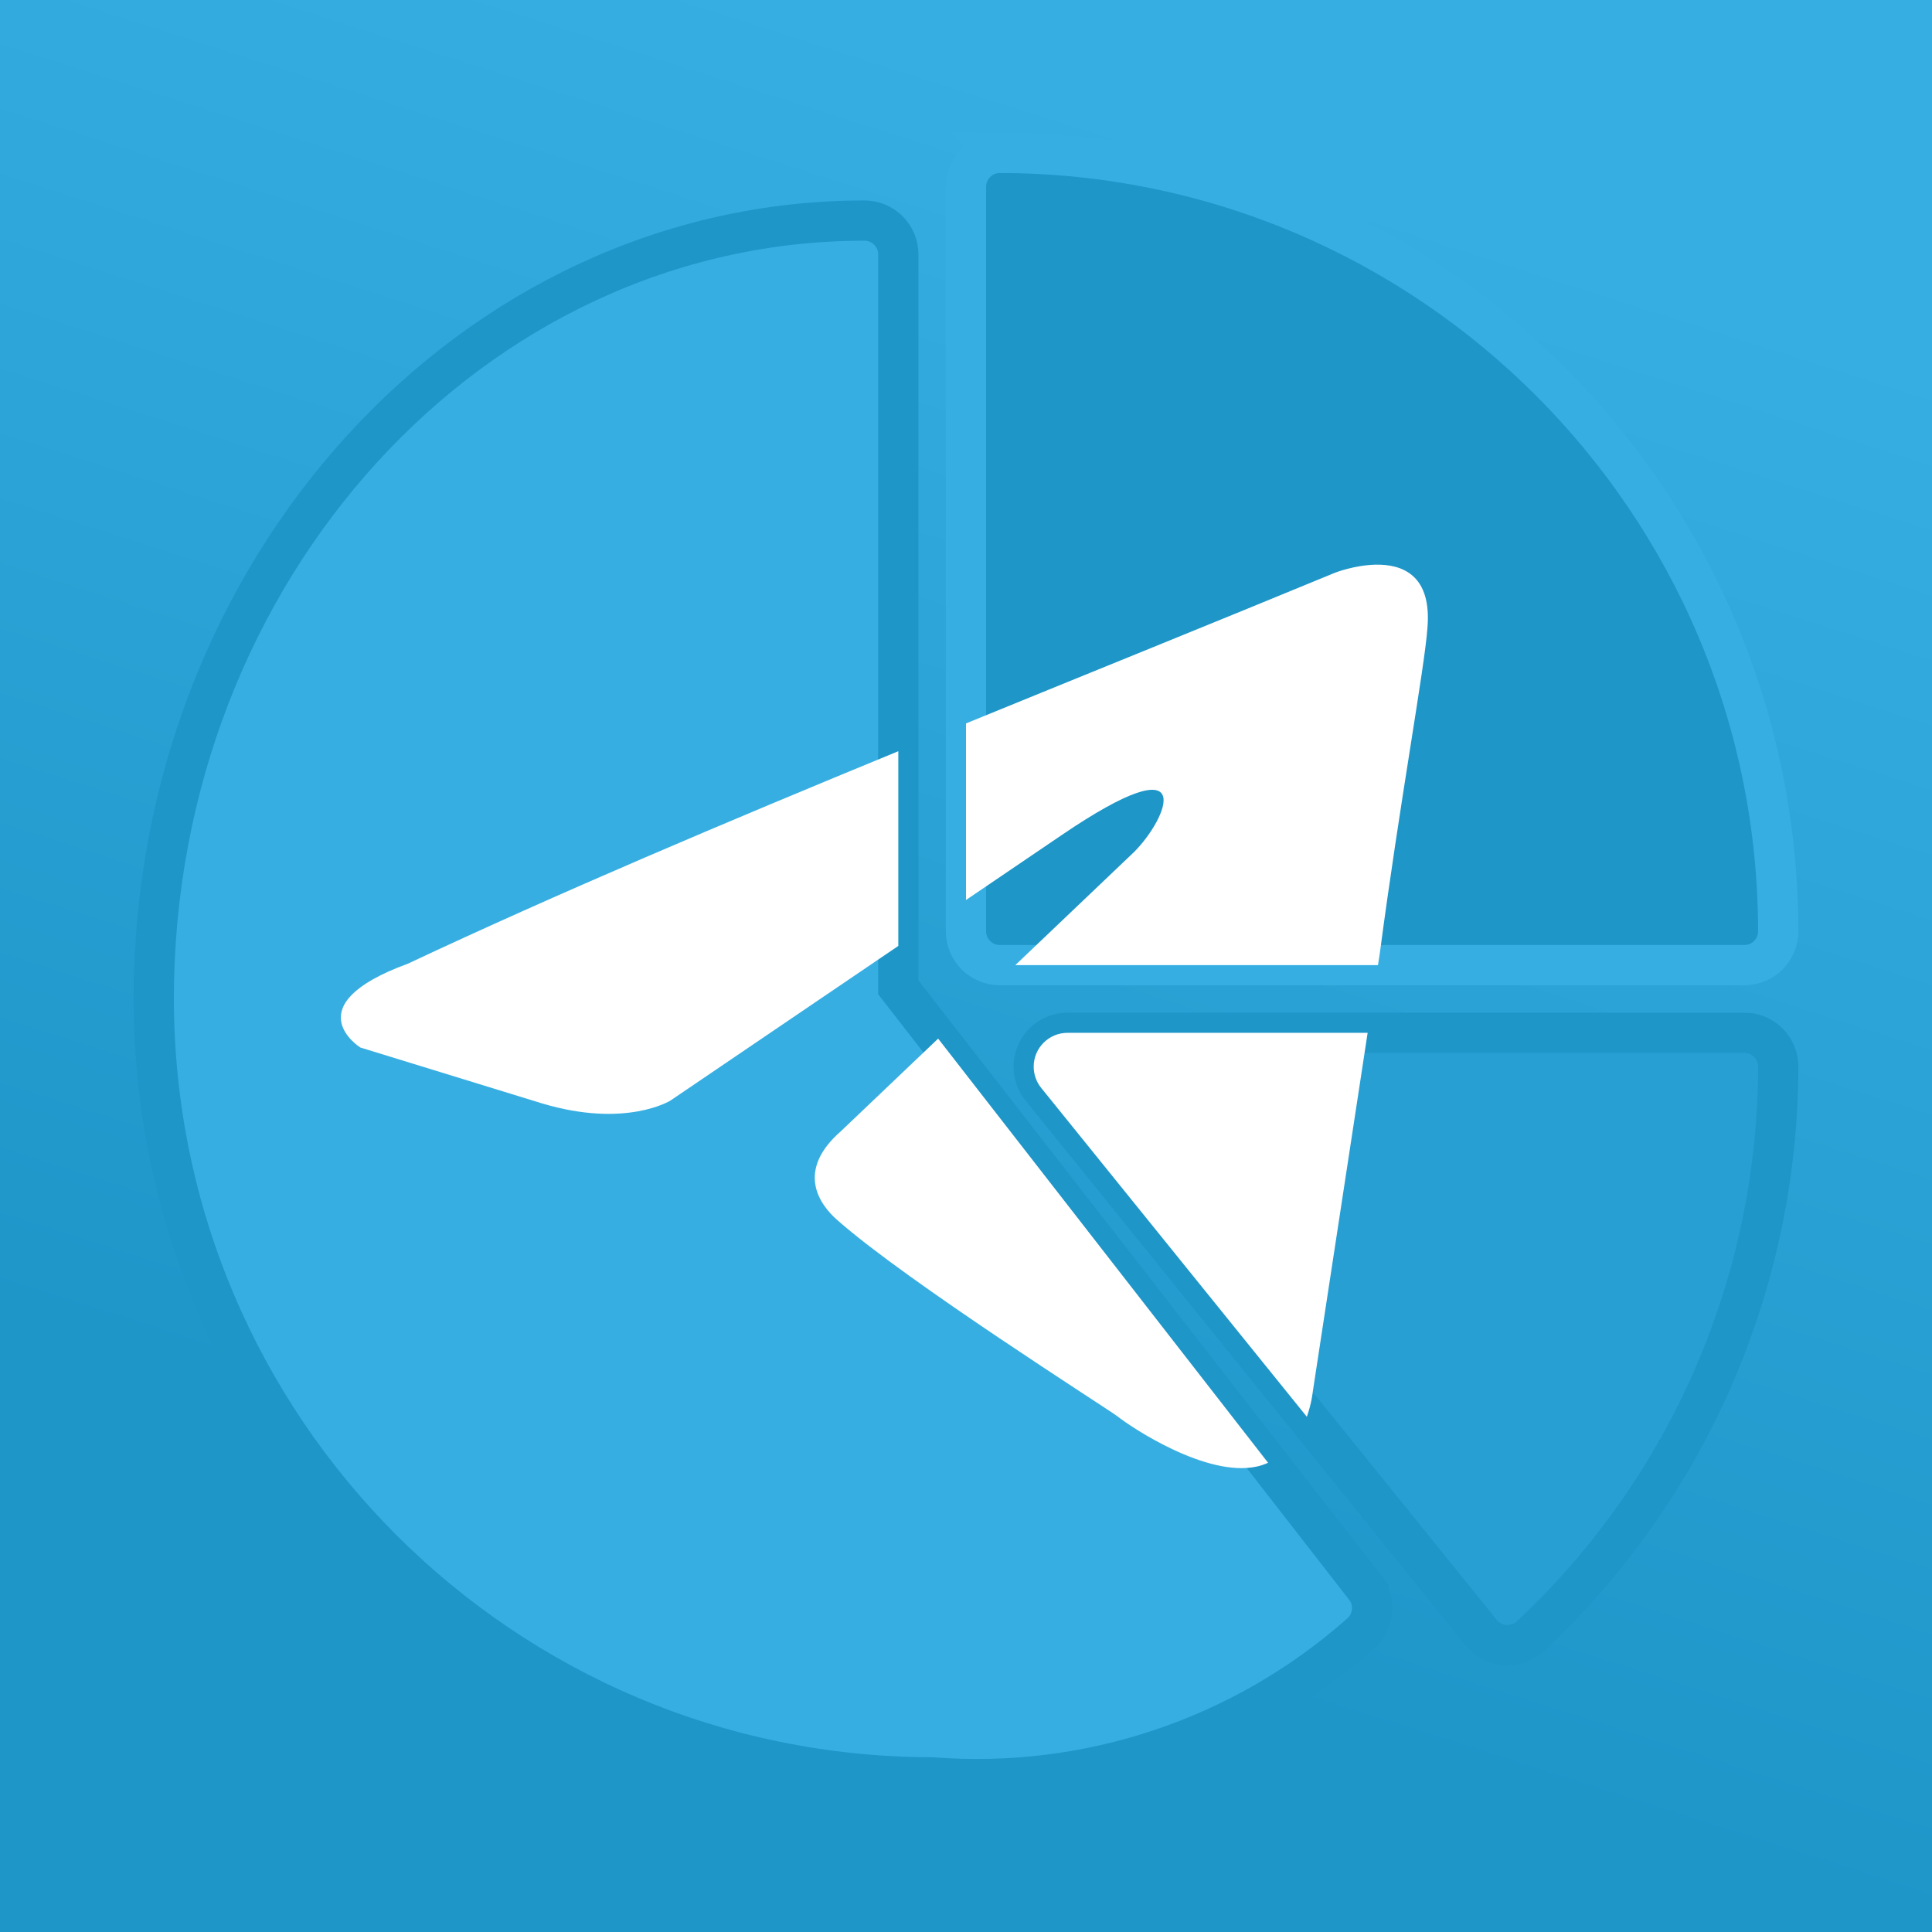 <?xml version="1.0" encoding="UTF-8" standalone="no"?>
<svg
   xmlns:dc="http://purl.org/dc/elements/1.1/"
   xmlns:cc="http://creativecommons.org/ns#"
   xmlns:rdf="http://www.w3.org/1999/02/22-rdf-syntax-ns#"
   xmlns:svg="http://www.w3.org/2000/svg"
   xmlns="http://www.w3.org/2000/svg"
   xmlns:xlink="http://www.w3.org/1999/xlink"
   xmlns:sodipodi="http://sodipodi.sourceforge.net/DTD/sodipodi-0.dtd"
   xmlns:inkscape="http://www.inkscape.org/namespaces/inkscape"
   viewBox="0 0 240 240"
   version="1.1"
   id="svg15"
   sodipodi:docname="ptb_stats_rectangle.svg"
   inkscape:version="0.92.4 (5da689c313, 2019-01-14)"
   inkscape:export-filename="C:\Users\Hinrich Mahler\Desktop\ptb_stats_rectangle.png"
   inkscape:export-xdpi="400"
   inkscape:export-ydpi="400">
  <rect x="0" y="0" width="240" height="240" fill="#333333" stroke="none"/>
  <sodipodi:namedview
     pagecolor="#ffffff"
     bordercolor="#666666"
     borderopacity="1"
     objecttolerance="10"
     gridtolerance="10"
     guidetolerance="10"
     inkscape:pageopacity="0"
     inkscape:pageshadow="2"
     inkscape:window-width="1858"
     inkscape:window-height="1057"
     id="namedview17"
     showgrid="false"
     inkscape:zoom="1.4142136"
     inkscape:cx="-110.89764"
     inkscape:cy="234.75416"
     inkscape:window-x="1672"
     inkscape:window-y="-8"
     inkscape:window-maximized="1"
     inkscape:current-layer="svg15" />
  <defs
     id="defs7">
    <linearGradient
       id="a"
       x1="46.1"
       x2="28.8"
       y1="11.5"
       y2="51.9"
       gradientUnits="userSpaceOnUse"
       gradientTransform="scale(3.47)">
      <stop
         stop-color="#37aee2"
         offset="0"
         id="stop2" />
      <stop
         stop-color="#1e96c8"
         offset="1"
         id="stop4" />
    </linearGradient>
    <linearGradient
       inkscape:collect="always"
       xlink:href="#a-4"
       id="linearGradient921"
       x1="238.799"
       y1="11.862"
       x2="121.473"
       y2="379.279"
       gradientUnits="userSpaceOnUse"
       gradientTransform="matrix(0.478,0,0,0.478,-0.123,-0.123)" />
    <linearGradient
       id="a-4"
       gradientTransform="matrix(-127.935,298.498,-298.498,-127.935,341.311,85.437)"
       gradientUnits="userSpaceOnUse"
       x1="0"
       x2="1"
       y1="0"
       y2="0">
      <stop
         offset="0"
         stop-color="#37aee2"
         id="stop2-7" />
      <stop
         offset="1"
         stop-color="#1e96c8"
         id="stop4-2" />
    </linearGradient>
    <linearGradient
       id="a-5"
       x1="46.1"
       x2="28.8"
       y1="11.5"
       y2="51.9"
       gradientUnits="userSpaceOnUse"
       gradientTransform="matrix(3.47,0,0,3.47,315.164,-2.348)">
      <stop
         stop-color="#37aee2"
         offset="0"
         id="stop2-75" />
      <stop
         stop-color="#1e96c8"
         offset="1"
         id="stop4-25" />
    </linearGradient>
    <linearGradient
       id="a-5-6"
       x1="46.1"
       x2="28.8"
       y1="11.5"
       y2="51.9"
       gradientUnits="userSpaceOnUse"
       gradientTransform="matrix(3.47,0,0,3.47,-0.062,-0.062)">
      <stop
         stop-color="#37aee2"
         offset="0"
         id="stop2-75-0" />
      <stop
         stop-color="#1e96c8"
         offset="1"
         id="stop4-25-3" />
    </linearGradient>
    <linearGradient
       id="a-5-5"
       x1="46.1"
       x2="28.8"
       y1="11.5"
       y2="51.9"
       gradientUnits="userSpaceOnUse"
       gradientTransform="matrix(3.47,0,0,3.47,-0.062,-0.062)">
      <stop
         stop-color="#37aee2"
         offset="0"
         id="stop2-75-4" />
      <stop
         stop-color="#1e96c8"
         offset="1"
         id="stop4-25-1" />
    </linearGradient>
  </defs>
  <rect
     style="opacity:1;fill:url(#linearGradient921);fill-opacity:1;stroke:none;stroke-width:0.312;stroke-linecap:round;stroke-linejoin:miter;stroke-miterlimit:4;stroke-dasharray:none;stroke-dashoffset:0;stroke-opacity:1;paint-order:markers fill stroke"
     id="rect913"
     width="240.124"
     height="240.124"
     x="-0.062"
     y="-0.062" />
  <path
     inkscape:connector-curvature="0"
     style="fill:#1e96c8;stroke-width:5;fill-opacity:1;stroke:#37aee2;stroke-opacity:1;stroke-miterlimit:4;stroke-dasharray:none;paint-order:stroke markers fill"
     d="m 124.204,18.992 c -2.322,0 -4.204,1.882 -4.204,4.204 v 92.491 c 0,2.322 1.882,4.204 4.204,4.204 h 92.491 c 2.322,0 4.204,-1.882 4.204,-4.204 -0.061,-53.379 -43.317,-96.635 -96.696,-96.696 z"
     id="path970-0" />
  <path
     inkscape:connector-curvature="0"
     style="fill:#37aee2;stroke:#1e96c8;stroke-width:5;fill-opacity:1;stroke-opacity:1;stroke-miterlimit:4;stroke-dasharray:none;paint-order:stroke markers fill"
     d="M 169.566,197.189 111.591,122.658 V 31.605 c 0,-2.322 -1.882,-4.204 -4.204,-4.204 -48.684,0 -88.287,43.379 -88.287,96.695 0.06,53.379 43.317,96.635 96.695,96.696 19.381,1.506 38.545,-4.907 53.115,-17.775 1.761,-1.444 2.051,-4.027 0.656,-5.827 z"
     id="path972-4" />
  <path
     inkscape:connector-curvature="0"
     style="fill:#289fd2;stroke-width:5;fill-opacity:1;stroke:#1e96c8;stroke-opacity:1;stroke-miterlimit:4;stroke-dasharray:none;paint-order:stroke markers fill"
     d="m 216.695,128.3 h -84.083 c -2.322,3.9e-4 -4.204,1.883 -4.203,4.205 0,0.961 0.329,1.892 0.933,2.639 l 54.654,67.661 c 0.733,0.91 1.811,1.473 2.977,1.556 h 0.294 c 1.064,7.9e-4 2.089,-0.402 2.867,-1.127 19.585,-18.315 30.72,-43.916 30.766,-70.731 -7.9e-4,-2.321 -1.883,-4.204 -4.205,-4.204 z"
     id="path974-7" />
  <path
     style="fill:#ffffff;stroke-width:3.47"
     d="M 111.592 93.318 C 90.308 102.075 69.326 110.943 50.662 119.715 C 36.435 124.92 44.764 130.125 44.764 130.125 L 67.318 137.064 C 77.728 140.187 83.279 136.719 83.279 136.719 L 111.592 117.506 L 111.592 93.318 z M 116.539 129.02 L 104.447 140.535 C 98.895 145.393 101.671 149.557 104.1 151.639 C 112.775 159.273 137.413 174.889 138.801 175.93 C 140.536 177.318 149.904 183.564 156.15 182.176 C 156.648 182.065 157.098 181.9 157.527 181.713 L 116.539 129.02 z "
     id="path11" />
  <g
     id="g982"
     transform="matrix(0.329,0,0,0.329,279.393,-48.019)" />
  <g
     id="g984"
     transform="matrix(0.329,0,0,0.329,279.393,-48.019)" />
  <g
     id="g986"
     transform="matrix(0.329,0,0,0.329,279.393,-48.019)" />
  <g
     id="g988"
     transform="matrix(0.329,0,0,0.329,279.393,-48.019)" />
  <g
     id="g990"
     transform="matrix(0.329,0,0,0.329,279.393,-48.019)" />
  <g
     id="g992"
     transform="matrix(0.329,0,0,0.329,279.393,-48.019)" />
  <g
     id="g994"
     transform="matrix(0.329,0,0,0.329,279.393,-48.019)" />
  <g
     id="g996"
     transform="matrix(0.329,0,0,0.329,279.393,-48.019)" />
  <g
     id="g998"
     transform="matrix(0.329,0,0,0.329,279.393,-48.019)" />
  <g
     id="g1000"
     transform="matrix(0.329,0,0,0.329,279.393,-48.019)" />
  <g
     id="g1002"
     transform="matrix(0.329,0,0,0.329,279.393,-48.019)" />
  <g
     id="g1004"
     transform="matrix(0.329,0,0,0.329,279.393,-48.019)" />
  <g
     id="g1006"
     transform="matrix(0.329,0,0,0.329,279.393,-48.019)" />
  <g
     id="g1008"
     transform="matrix(0.329,0,0,0.329,279.393,-48.019)" />
  <g
     id="g1010"
     transform="matrix(0.329,0,0,0.329,279.393,-48.019)" />
  <path
     style="fill:#ffffff;stroke-width:3.47"
     d="M 132.611 128.301 C 130.289 128.301 128.407 130.184 128.408 132.506 C 128.408 133.466 128.738 134.397 129.342 135.145 L 162.342 175.998 C 162.96 174.242 163.09 172.807 163.09 172.807 L 169.893 128.301 L 132.611 128.301 z "
     id="path11-9" />
  <path
     style="fill:#ffffff;stroke-width:3.47"
     d="M 170.859 70.146 C 168.257 70.205 165.865 71.135 165.865 71.135 C 151.063 77.246 135.521 83.519 120 89.865 L 120 111.801 L 131.859 103.754 C 149.209 91.956 145.047 101.672 140.883 105.836 L 126.123 119.893 L 171.178 119.893 L 171.418 118.326 C 173.847 99.935 176.969 82.932 177.316 78.074 C 177.902 71.438 174.206 70.072 170.859 70.146 z "
     id="path11-9-8" />
</svg>
